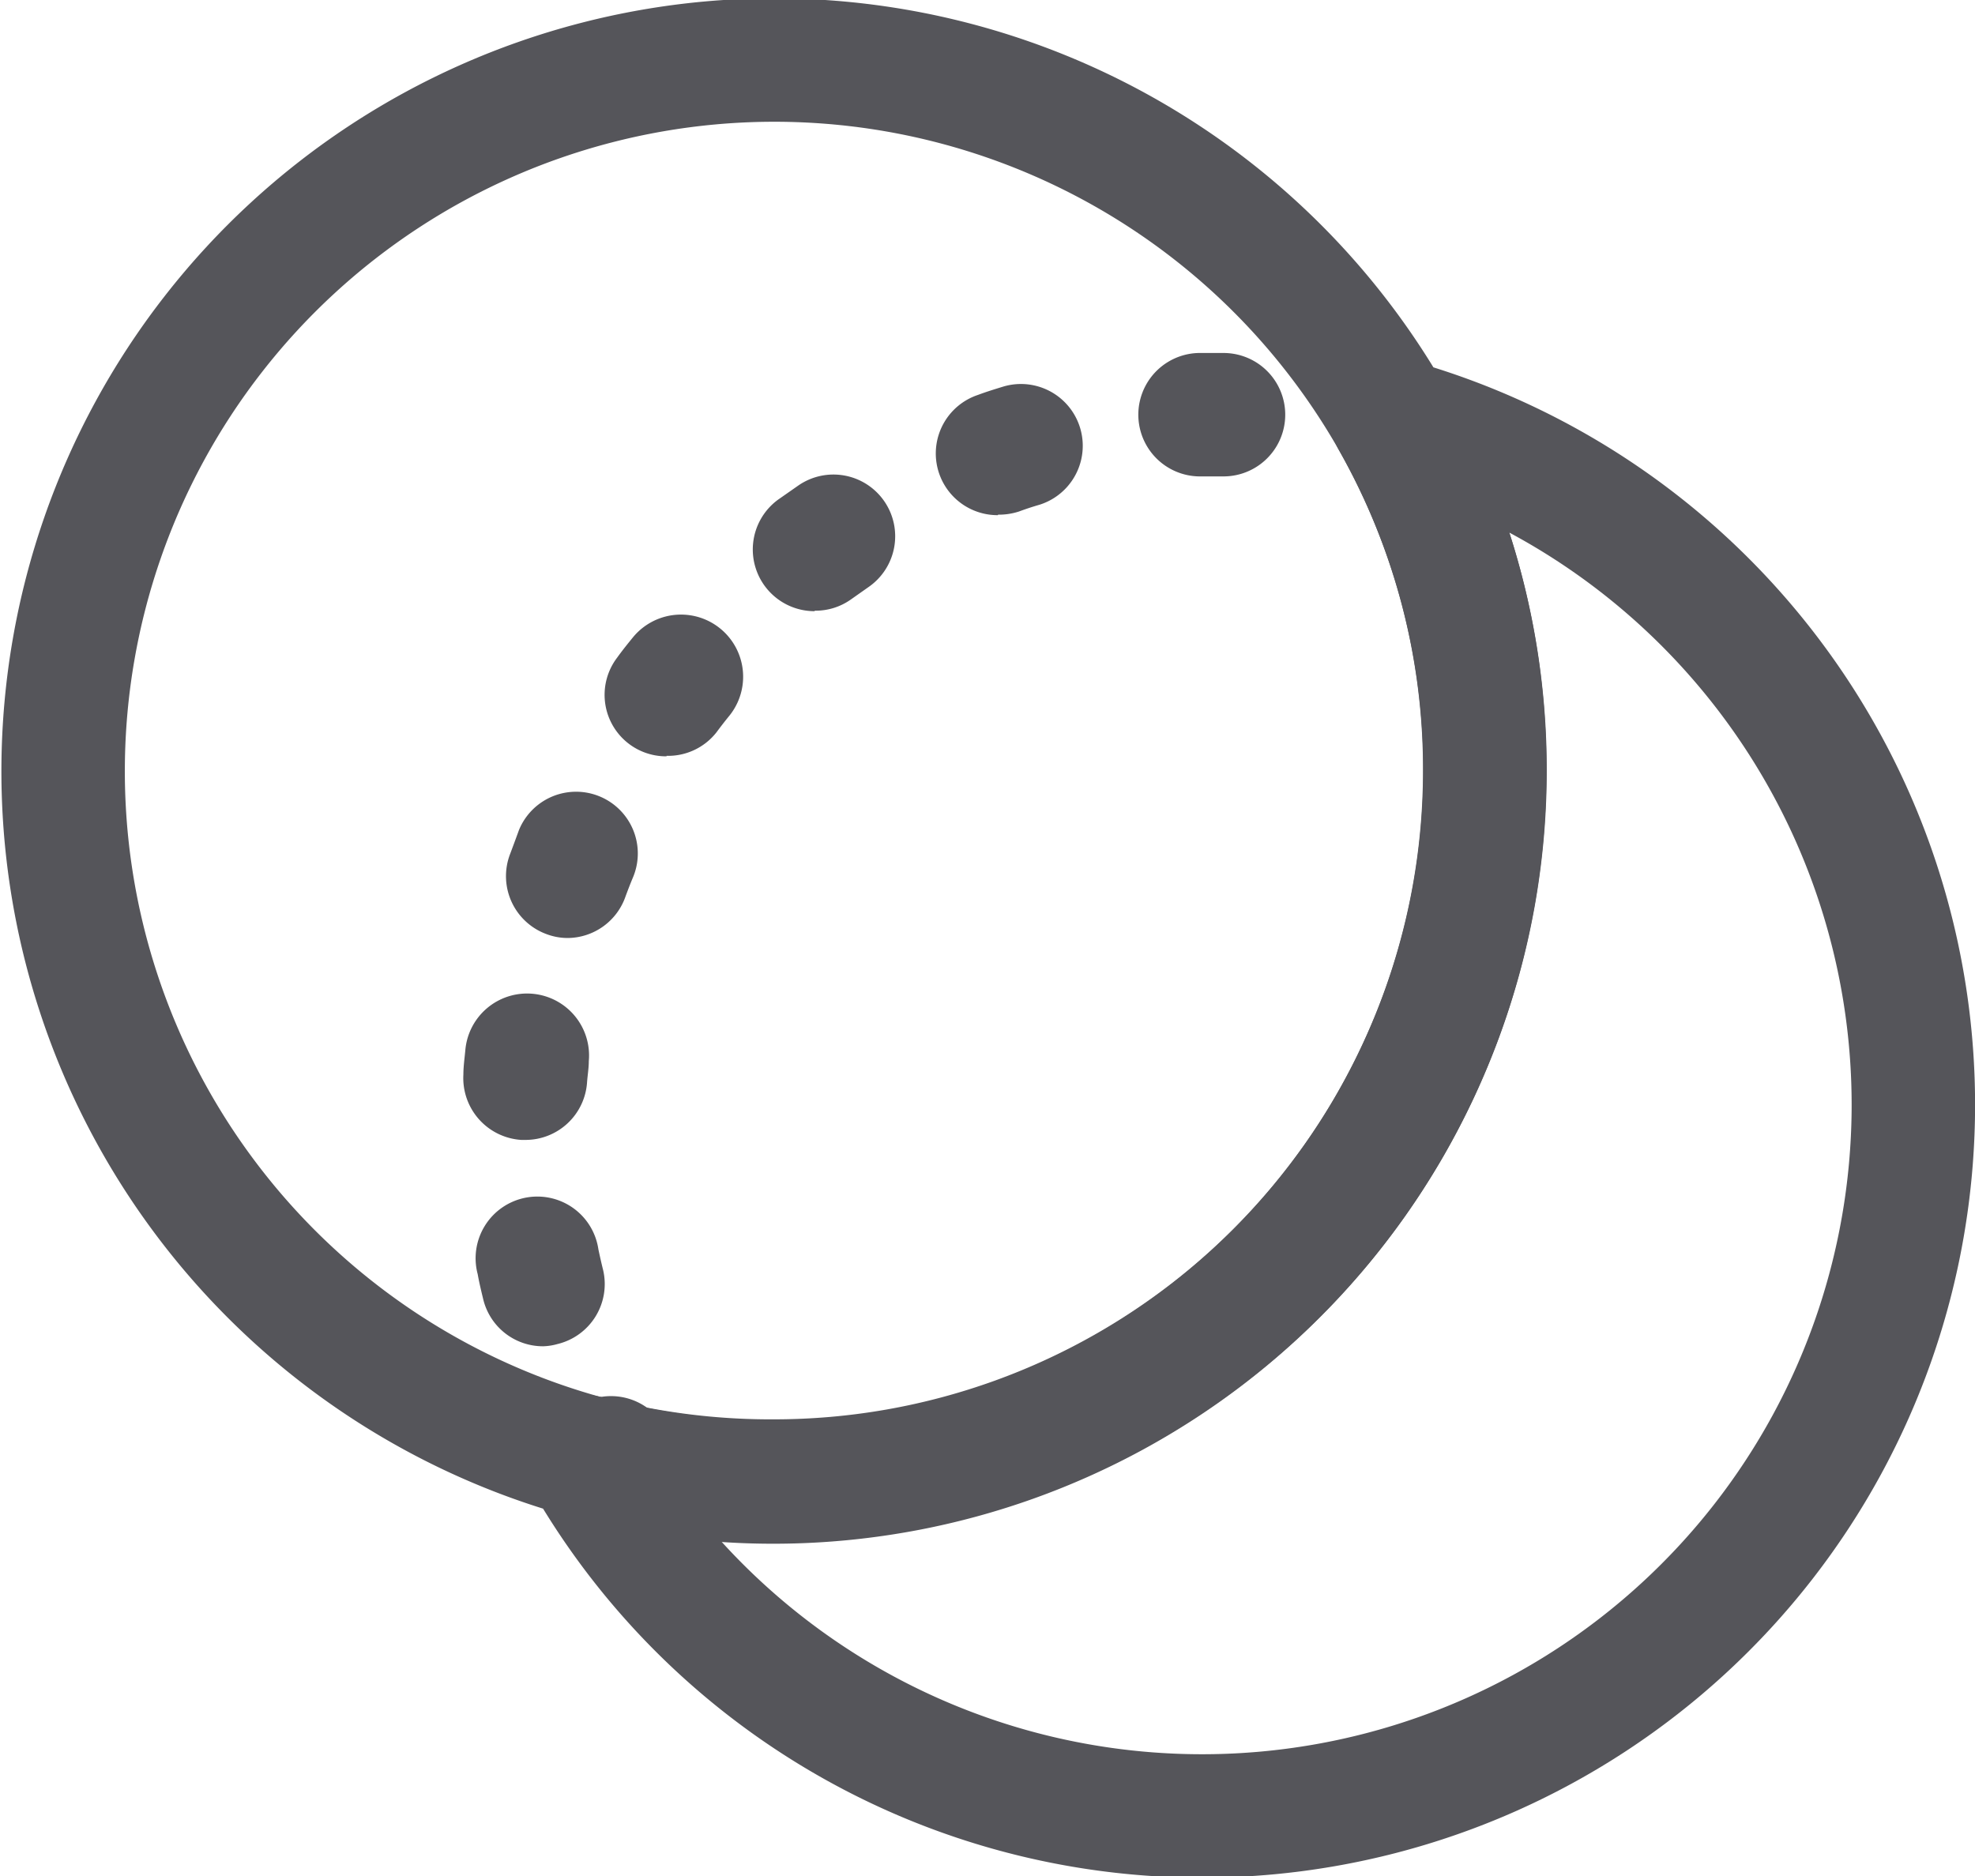 <svg id="svg-c5-s3-transparent" xmlns="http://www.w3.org/2000/svg" viewBox="0 0 80 76">
  <defs>
    <style>
      .c5-s3-transparent-cls-1{fill:none;stroke:#55555a;stroke-linecap:round;stroke-linejoin:round;stroke-width:5px}.c5-s3-transparent-cls-2{fill:#55555a}
    </style>
  </defs>
  <g>
    <path class="c5-s3-transparent-cls-1" d="M56.41 17a28.81 28.81 0 1 0-32.76 42M56.41 17a28.8 28.8 0 0 1-25.07 43 29.07 29.07 0 0 1-7.69-1 28.81 28.81 0 1 0 32.76-42z"/>
    <path class="c5-s3-transparent-cls-1" d="M23.65 59a28.82 28.82 0 0 0 36.49-27.79A28.69 28.69 0 0 0 56.41 17"/>
    <path class="c5-s3-transparent-cls-2" d="M57.5 20.29a2.57 2.57 0 0 1-.67-.09l-.44-.11a2.5 2.5 0 1 1 1.25-4.85l.53.14a2.5 2.5 0 0 1-.67 4.91zM22 54.54a2.49 2.49 0 0 1-2.43-1.92c-.08-.33-.16-.66-.22-1a2.5 2.5 0 1 1 4.89-1c.06.28.12.55.19.83a2.5 2.5 0 0 1-1.85 3 2.36 2.36 0 0 1-.58.09zm-.73-8.36h-.15a2.51 2.51 0 0 1-2.35-2.65c0-.33.05-.67.08-1a2.5 2.5 0 0 1 5 .46c0 .28-.05.57-.07.85a2.5 2.5 0 0 1-2.49 2.34zM23 38a2.43 2.43 0 0 1-.87-.16 2.5 2.5 0 0 1-1.48-3.21c.12-.32.24-.64.37-1a2.5 2.5 0 0 1 4.63 1.89c-.11.26-.21.52-.31.79A2.5 2.5 0 0 1 23 38zm4-7.36a2.49 2.49 0 0 1-2-4c.2-.28.41-.54.63-.81A2.5 2.5 0 1 1 29.54 29c-.18.22-.35.44-.52.67a2.49 2.49 0 0 1-2.02.95zm6-5.88a2.5 2.5 0 0 1-1.48-4.52l.83-.58a2.5 2.5 0 0 1 2.82 4.13l-.71.5a2.47 2.47 0 0 1-1.46.45zm7.42-3.89a2.5 2.5 0 0 1-.81-4.87c.32-.12.64-.22 1-.33a2.5 2.5 0 0 1 1.49 4.78c-.28.08-.55.17-.82.27a2.62 2.62 0 0 1-.85.13zm8.24-1.57a2.5 2.5 0 0 1-.1-5h1a2.5 2.5 0 0 1 0 5h-.86zM25 62a2.51 2.51 0 0 1-2.18-1.27l-.27-.48a2.5 2.5 0 0 1 4.4-2.38l.22.4A2.49 2.49 0 0 1 25 62z"/>
  </g>
</svg>